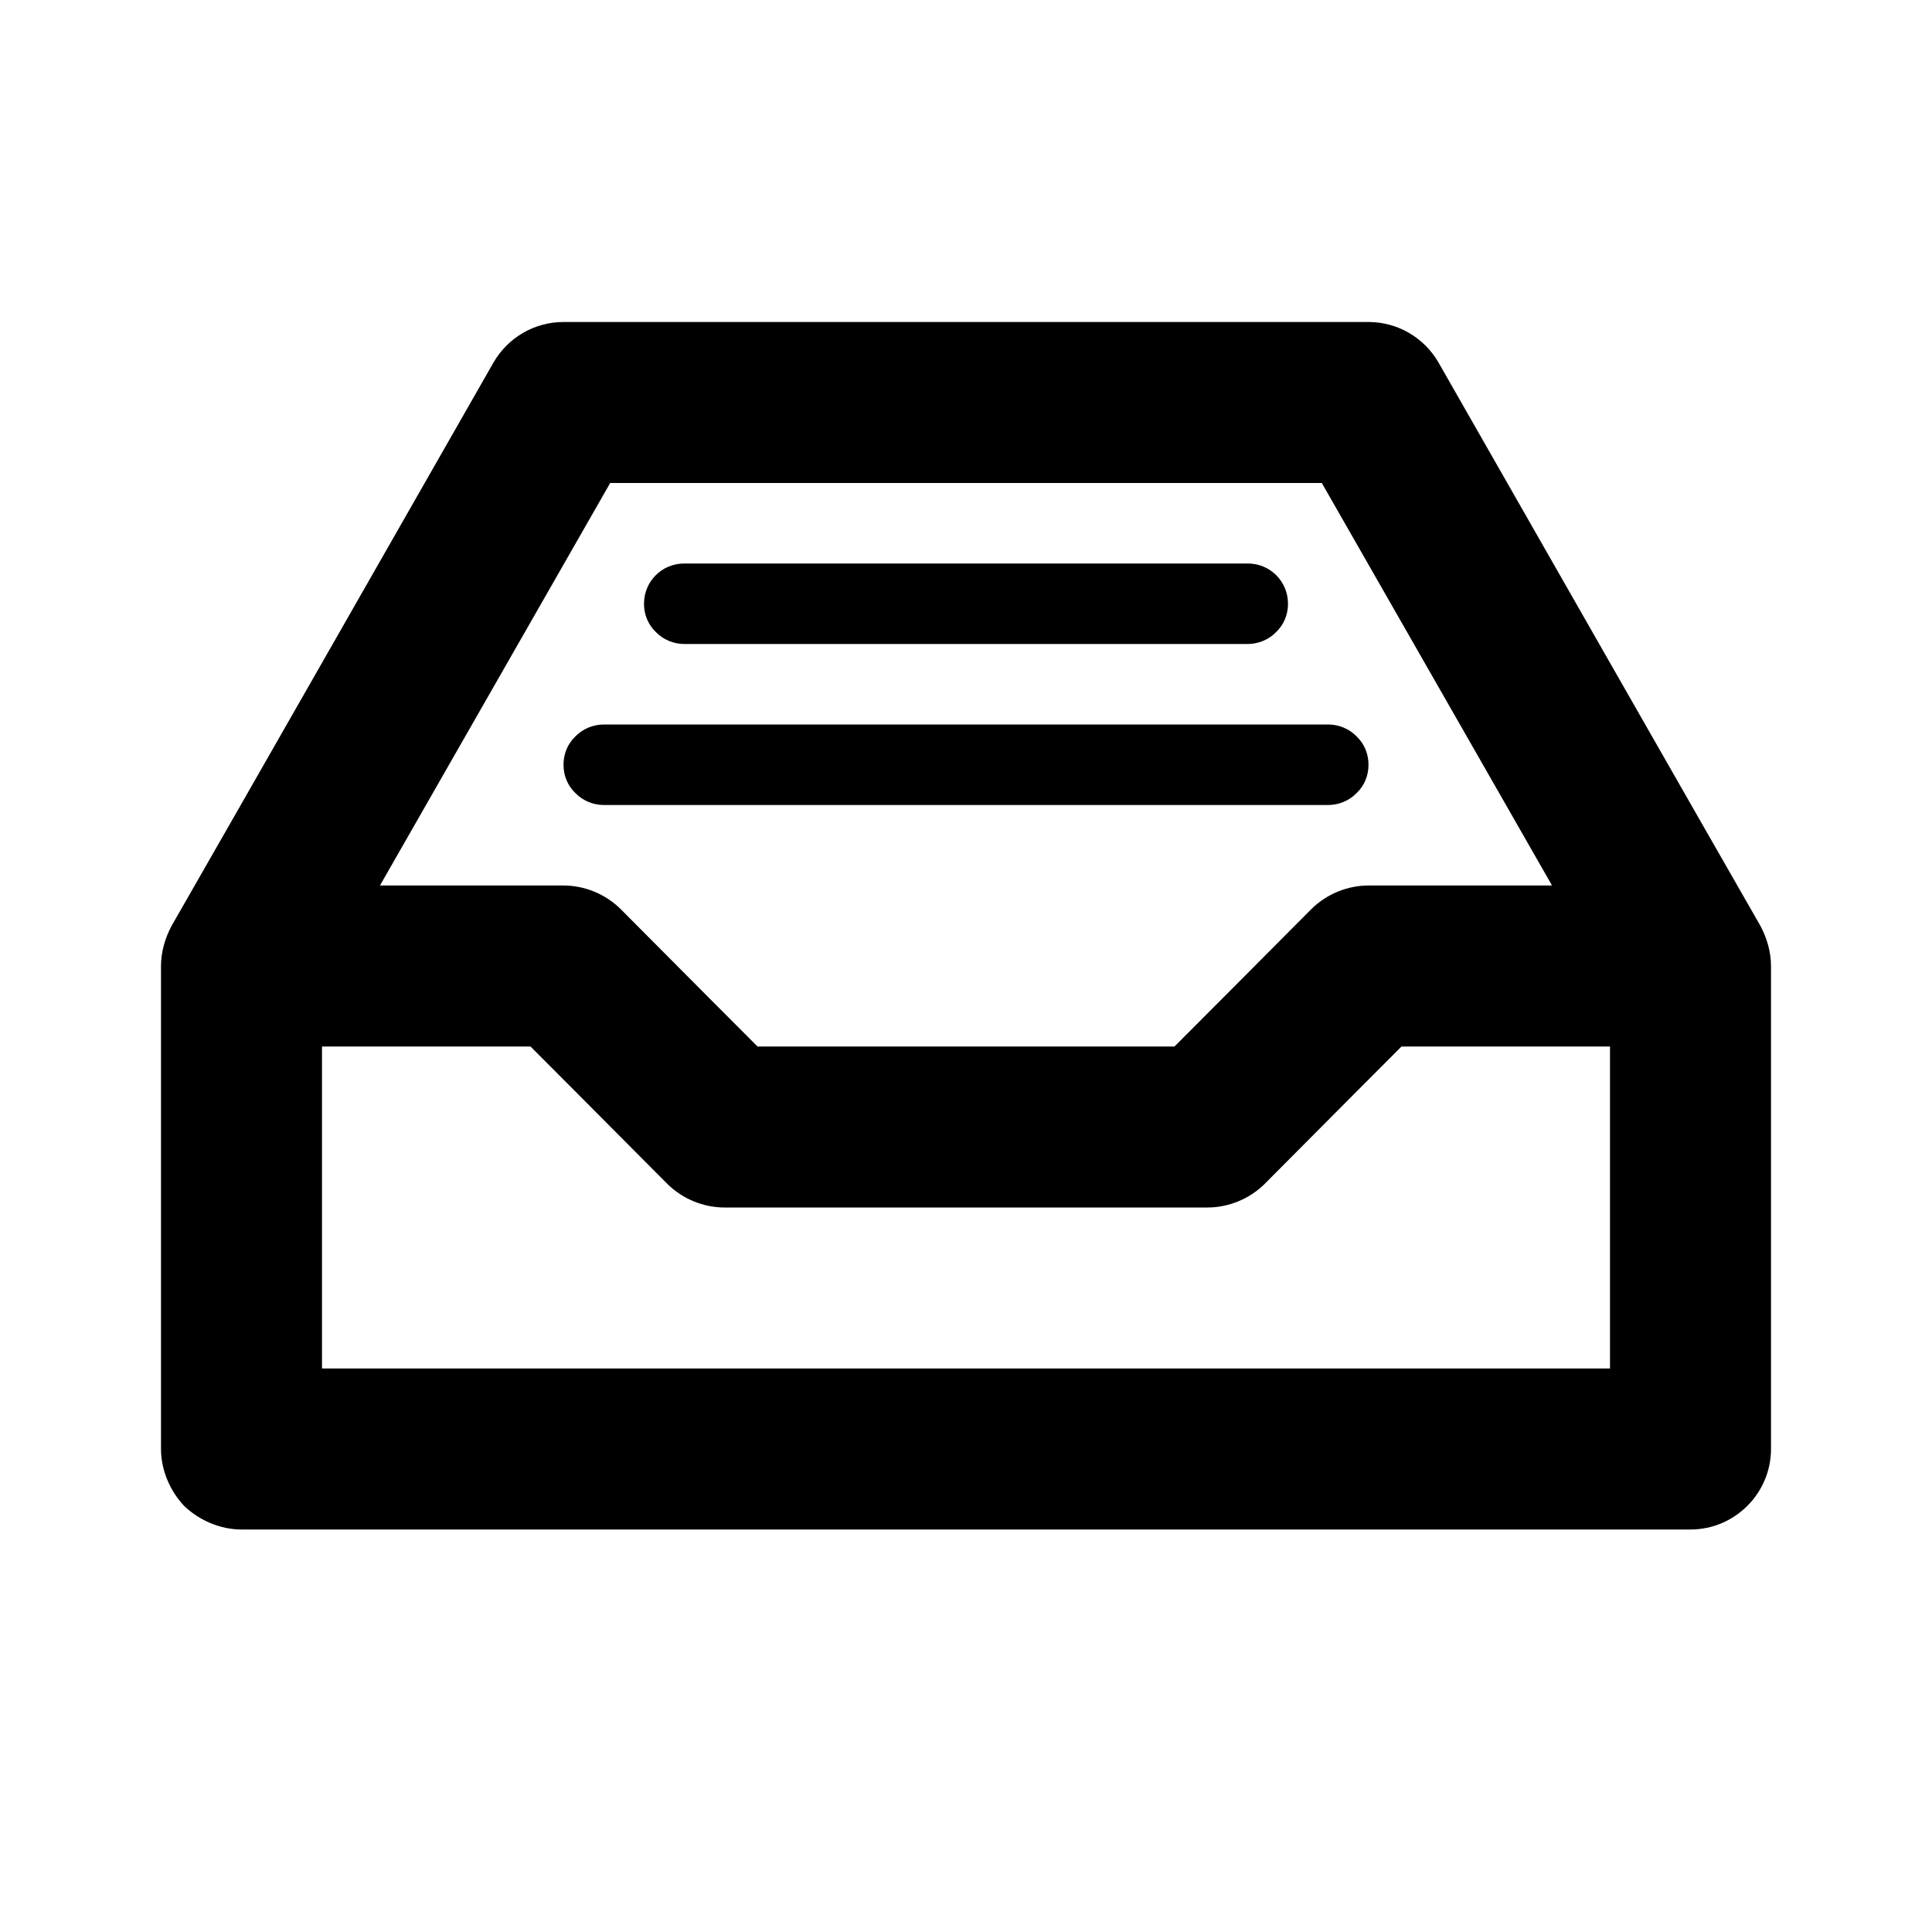 <svg width="24" height="24" viewBox="0 0 24 24" fill="none" xmlns="http://www.w3.org/2000/svg">
<path fill-rule="evenodd" clip-rule="evenodd" d="M22 18C22 18.55 21.55 19 21 19C17.59 19 6.41 19 3 19C2.74 19 2.48 18.89 2.29 18.71C2.11 18.52 2 18.26 2 18C2 16.31 2 12.963 2 12C2 11.826 2.05 11.655 2.13 11.504C2.74 10.442 5.27 6.01 6.13 4.504C6.31 4.192 6.64 4 7 4C8.92 4 15.08 4 17 4C17.36 4 17.69 4.192 17.87 4.504C18.73 6.01 21.26 10.442 21.87 11.504C21.95 11.655 22 11.826 22 12C22 12.963 22 16.31 22 18ZM6.59 13H4V17H20V13H17.41C17.41 13 16.26 14.152 15.71 14.707C15.52 14.895 15.26 15 15 15C13.78 15 10.22 15 9 15C8.74 15 8.48 14.895 8.29 14.707C7.74 14.152 6.59 13 6.59 13ZM16.42 6H7.58L4.72 11C4.72 11 6.24 11 7 11C7.26 11 7.52 11.105 7.71 11.293C8.26 11.848 9.41 13 9.41 13H14.59C14.59 13 15.74 11.848 16.29 11.293C16.48 11.105 16.74 11 17 11C17.76 11 19.28 11 19.28 11L16.42 6ZM17 9.5C17 9.633 16.95 9.76 16.85 9.854C16.76 9.947 16.63 10 16.5 10C14.79 10 9.21 10 7.5 10C7.37 10 7.24 9.947 7.15 9.854C7.05 9.76 7 9.633 7 9.5C7 9.367 7.05 9.24 7.15 9.146C7.24 9.053 7.37 9 7.5 9C9.21 9 14.79 9 16.5 9C16.63 9 16.76 9.053 16.85 9.146C16.95 9.24 17 9.367 17 9.5ZM16 7.501C16 7.633 15.95 7.76 15.85 7.854C15.76 7.947 15.63 8 15.5 8C14.07 8 9.93 8 8.5 8C8.37 8 8.24 7.947 8.15 7.854C8.05 7.76 8 7.633 8 7.501V7.5C8 7.224 8.22 7 8.5 7C9.94 7 14.06 7 15.5 7C15.78 7 16 7.224 16 7.5V7.501Z" fill="black"/>
</svg>
